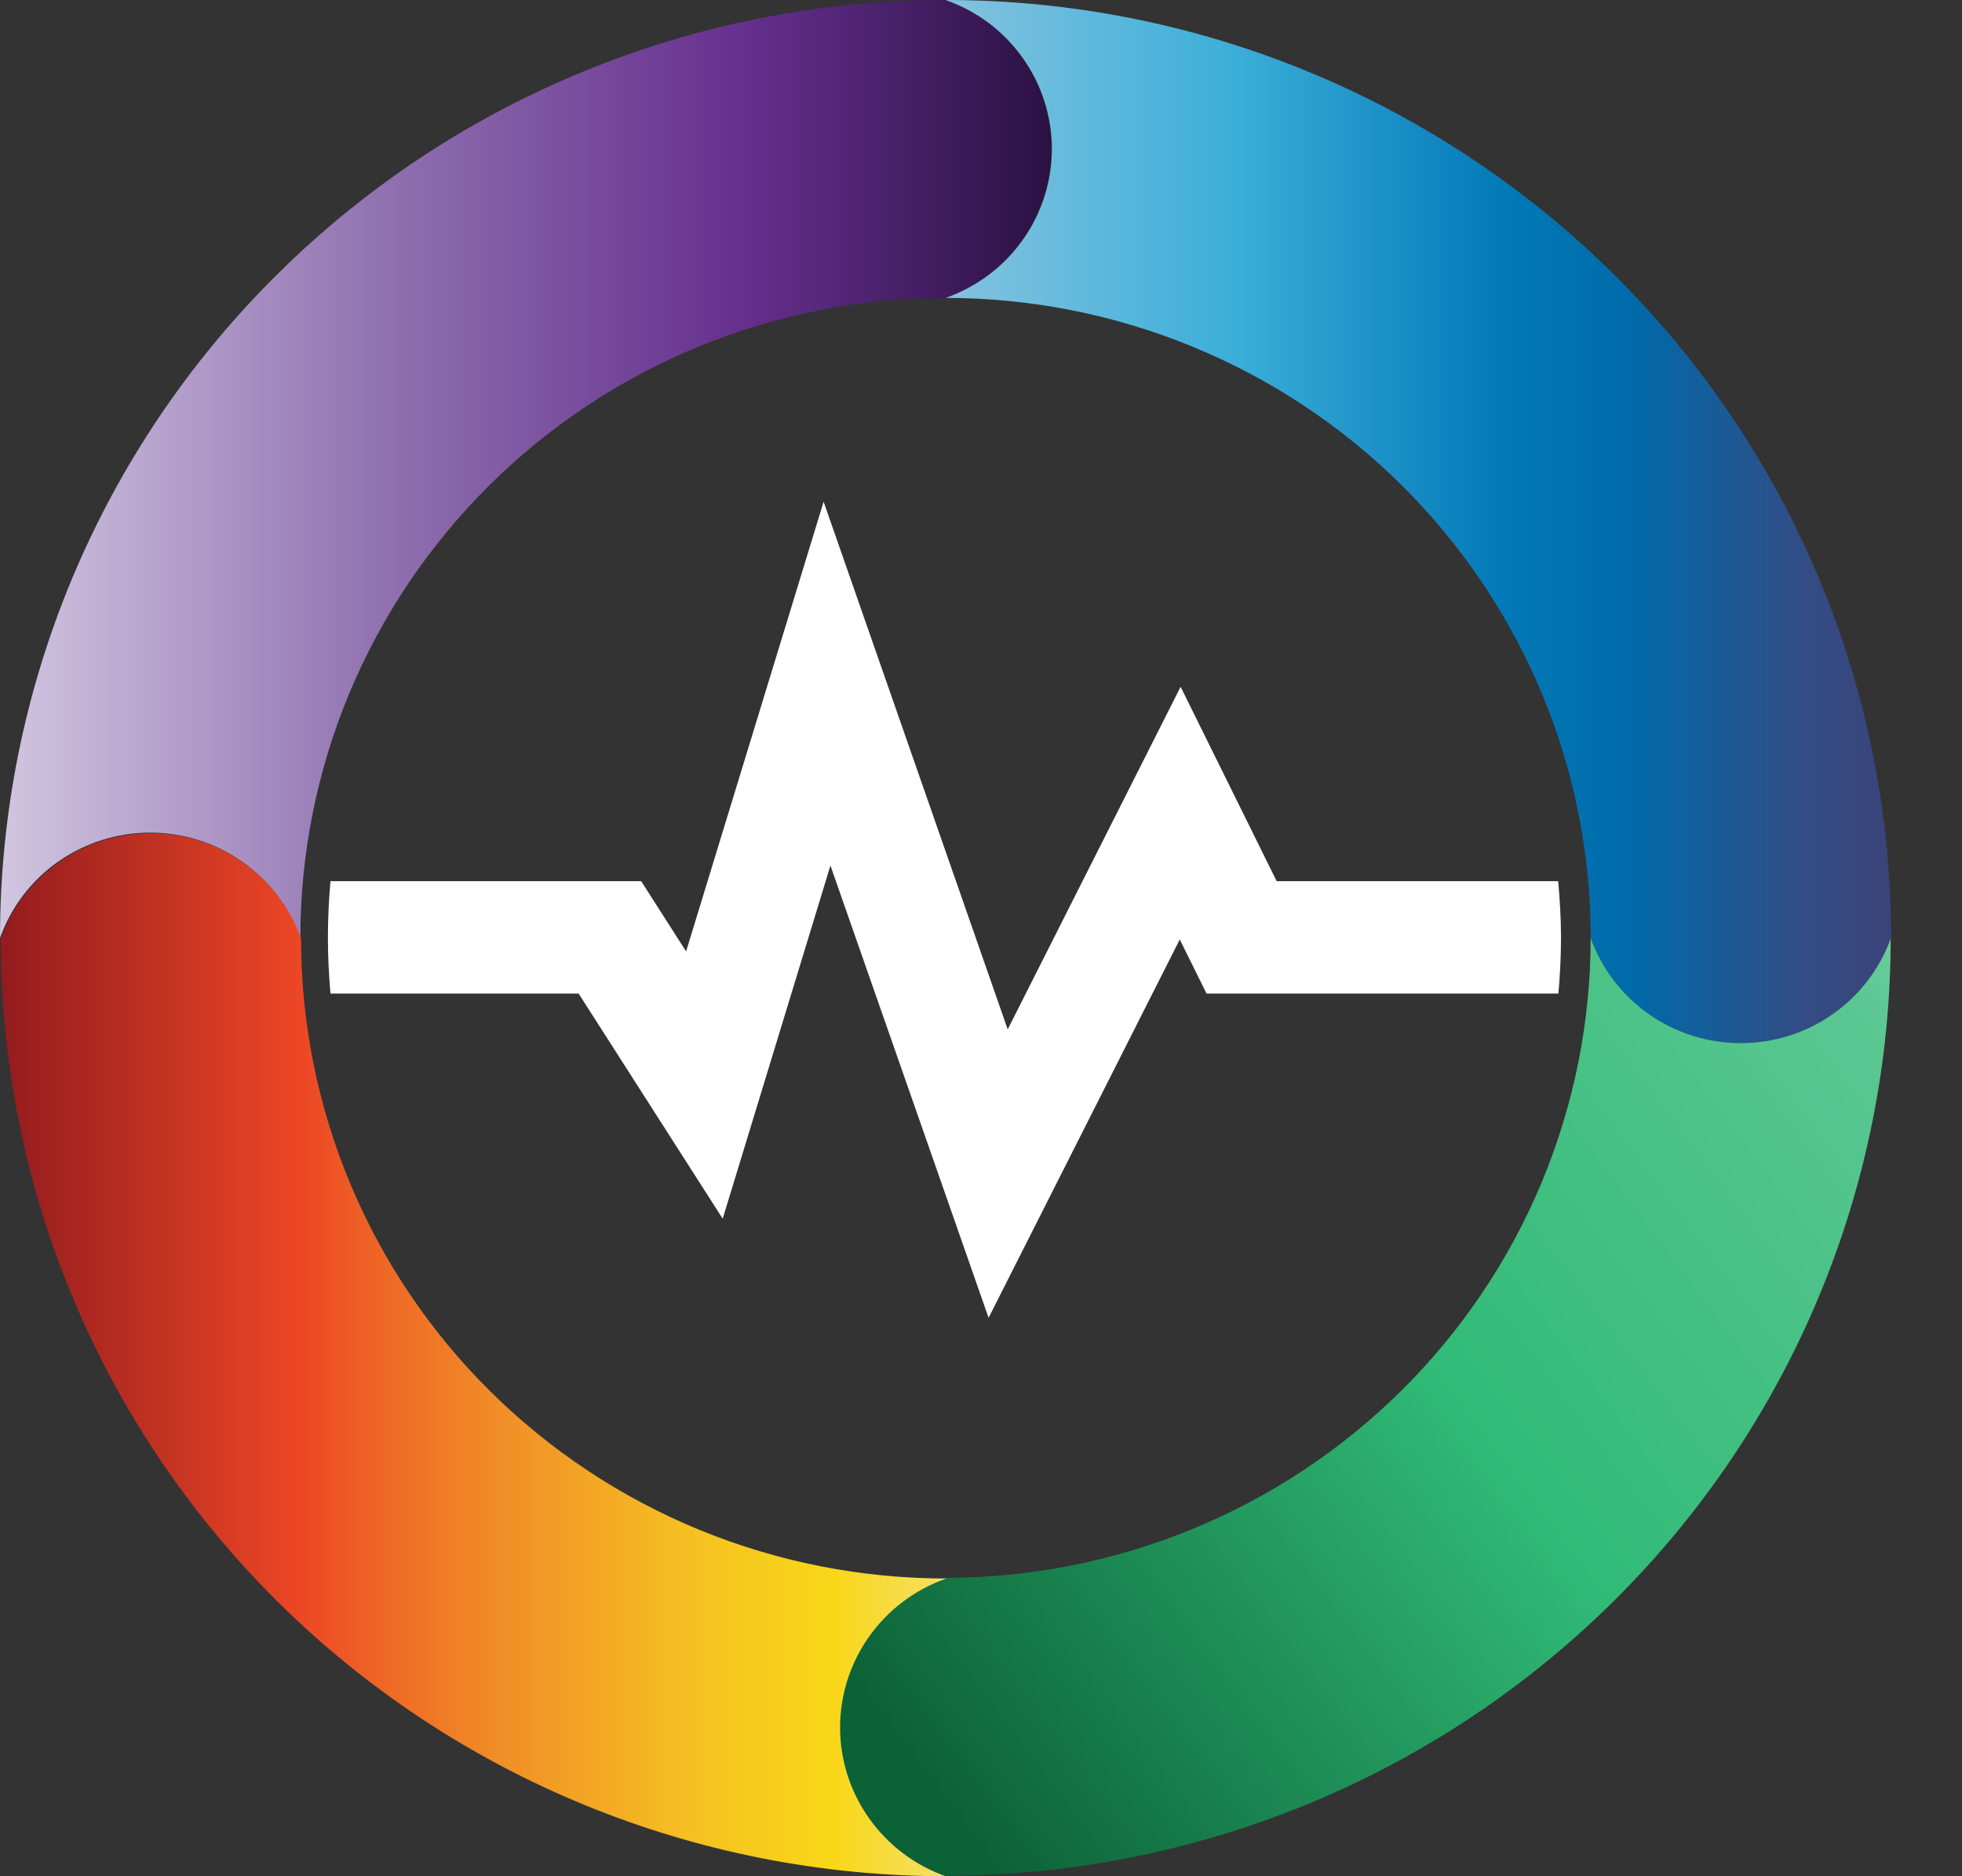 <svg width="23" height="22" viewBox="0 0 23 22" fill="none" xmlns="http://www.w3.org/2000/svg">
<rect x="0" y="0" width="23" height="22" fill="#333333" stroke="none"/>
<path d="M18.299 10.991C18.299 11.213 18.288 11.432 18.269 11.65H14.144L13.83 11.016L11.589 15.452L9.735 10.149L8.472 14.29L6.783 11.65H3.874C3.855 11.432 3.844 11.213 3.844 10.991C3.844 10.77 3.855 10.549 3.874 10.332H7.516L8.043 11.156L9.655 5.883L11.813 12.07L13.84 8.053L14.966 10.332H18.266C18.286 10.549 18.299 10.773 18.299 10.991Z" fill="white"/>
<path d="M12.327 1.771C12.32 2.149 12.198 2.516 11.976 2.824C11.755 3.131 11.444 3.365 11.085 3.493C10.092 3.493 9.108 3.687 8.19 4.064C7.272 4.441 6.438 4.994 5.736 5.691C5.034 6.388 4.476 7.216 4.096 8.126C3.716 9.037 3.521 10.013 3.521 10.998C3.392 10.637 3.154 10.324 2.838 10.103C2.523 9.882 2.147 9.763 1.76 9.763C1.374 9.763 0.998 9.882 0.682 10.103C0.367 10.324 0.129 10.637 4.10931e-07 10.998C-0 9.554 0.286 8.124 0.843 6.789C1.4 5.455 2.216 4.242 3.246 3.221C4.275 2.199 5.497 1.389 6.843 0.837C8.188 0.284 9.629 -0 11.085 1.80938e-07C11.452 0.131 11.768 0.372 11.991 0.689C12.213 1.007 12.331 1.385 12.327 1.771Z" fill="url(#paint0_linear_1486_5492)"/>
<path d="M22.169 10.996C22.041 11.358 21.802 11.67 21.487 11.892C21.172 12.113 20.795 12.232 20.409 12.232C20.023 12.232 19.646 12.113 19.331 11.892C19.015 11.67 18.777 11.358 18.648 10.996C18.648 9.007 17.851 7.099 16.433 5.691C15.015 4.284 13.092 3.494 11.086 3.493C11.45 3.365 11.765 3.129 11.988 2.816C12.211 2.503 12.331 2.13 12.331 1.746C12.331 1.363 12.211 0.99 11.988 0.677C11.765 0.364 11.45 0.128 11.086 0C12.541 0 13.983 0.284 15.328 0.837C16.672 1.39 17.894 2.2 18.923 3.221C19.953 4.242 20.769 5.454 21.326 6.788C21.883 8.122 22.169 9.552 22.169 10.996Z" fill="url(#paint1_linear_1486_5492)"/>
<path d="M22.164 10.998C22.164 12.442 21.878 13.872 21.321 15.206C20.764 16.54 19.948 17.752 18.918 18.773C17.889 19.794 16.667 20.604 15.323 21.157C13.978 21.709 12.537 21.994 11.081 21.994C10.717 21.866 10.402 21.629 10.179 21.317C9.956 21.004 9.836 20.63 9.836 20.247C9.836 19.864 9.956 19.49 10.179 19.177C10.402 18.865 10.717 18.628 11.081 18.501C12.075 18.501 13.058 18.307 13.976 17.93C14.894 17.553 15.728 17 16.431 16.303C17.133 15.606 17.691 14.779 18.071 13.868C18.451 12.958 18.647 11.982 18.647 10.996C18.775 11.357 19.014 11.67 19.329 11.891C19.644 12.113 20.021 12.231 20.407 12.231C20.793 12.231 21.17 12.113 21.485 11.891C21.8 11.67 22.039 11.357 22.167 10.996L22.164 10.998Z" fill="url(#paint2_linear_1486_5492)"/>
<path d="M11.091 22C8.152 22 5.333 20.842 3.254 18.78C1.176 16.718 0.008 13.921 0.008 11.005C0.136 10.644 0.375 10.331 0.69 10.11C1.005 9.888 1.382 9.77 1.768 9.77C2.154 9.77 2.531 9.888 2.846 10.11C3.162 10.331 3.4 10.644 3.529 11.005C3.529 12.995 4.326 14.904 5.744 16.311C6.447 17.008 7.281 17.561 8.198 17.938C9.116 18.315 10.1 18.509 11.093 18.509C10.729 18.637 10.414 18.873 10.191 19.186C9.968 19.499 9.848 19.873 9.848 20.256C9.848 20.639 9.968 21.012 10.191 21.325C10.414 21.638 10.729 21.875 11.093 22.002L11.091 22Z" fill="url(#paint3_linear_1486_5492)"/>
<defs>
<linearGradient id="paint0_linear_1486_5492" x1="0.002" y1="5.498" x2="12.327" y2="5.498" gradientUnits="userSpaceOnUse">
<stop stop-color="#D1C6E0"/>
<stop offset="0.35" stop-color="#9274B2"/>
<stop offset="0.71" stop-color="#652F8D"/>
<stop offset="1" stop-color="#2B1143"/>
</linearGradient>
<linearGradient id="paint1_linear_1486_5492" x1="11.086" y1="6.113" x2="22.169" y2="6.113" gradientUnits="userSpaceOnUse">
<stop offset="0.01" stop-color="#82C2DF"/>
<stop offset="0.3" stop-color="#3CAFD9"/>
<stop offset="0.59" stop-color="#0379B8"/>
<stop offset="0.7" stop-color="#006DAC"/>
<stop offset="0.73" stop-color="#006AA9"/>
<stop offset="0.91" stop-color="#334C84"/>
<stop offset="1" stop-color="#3A447A"/>
</linearGradient>
<linearGradient id="paint2_linear_1486_5492" x1="10.678" y1="20.61" x2="25.803" y2="9.262" gradientUnits="userSpaceOnUse">
<stop stop-color="#0C6237"/>
<stop offset="0.406" stop-color="#31BB77"/>
<stop offset="0.752" stop-color="#5BC792"/>
<stop offset="0.98" stop-color="#B1E9CD"/>
</linearGradient>
<linearGradient id="paint3_linear_1486_5492" x1="0.008" y1="15.887" x2="11.091" y2="15.887" gradientUnits="userSpaceOnUse">
<stop stop-color="#931B1E"/>
<stop offset="0.32" stop-color="#ED4725"/>
<stop offset="0.38" stop-color="#EE5F26"/>
<stop offset="0.53" stop-color="#F08F27"/>
<stop offset="0.74" stop-color="#F5C321"/>
<stop offset="0.88" stop-color="#F8D718"/>
<stop offset="1" stop-color="#F6DF65"/>
</linearGradient>
</defs>
</svg>
